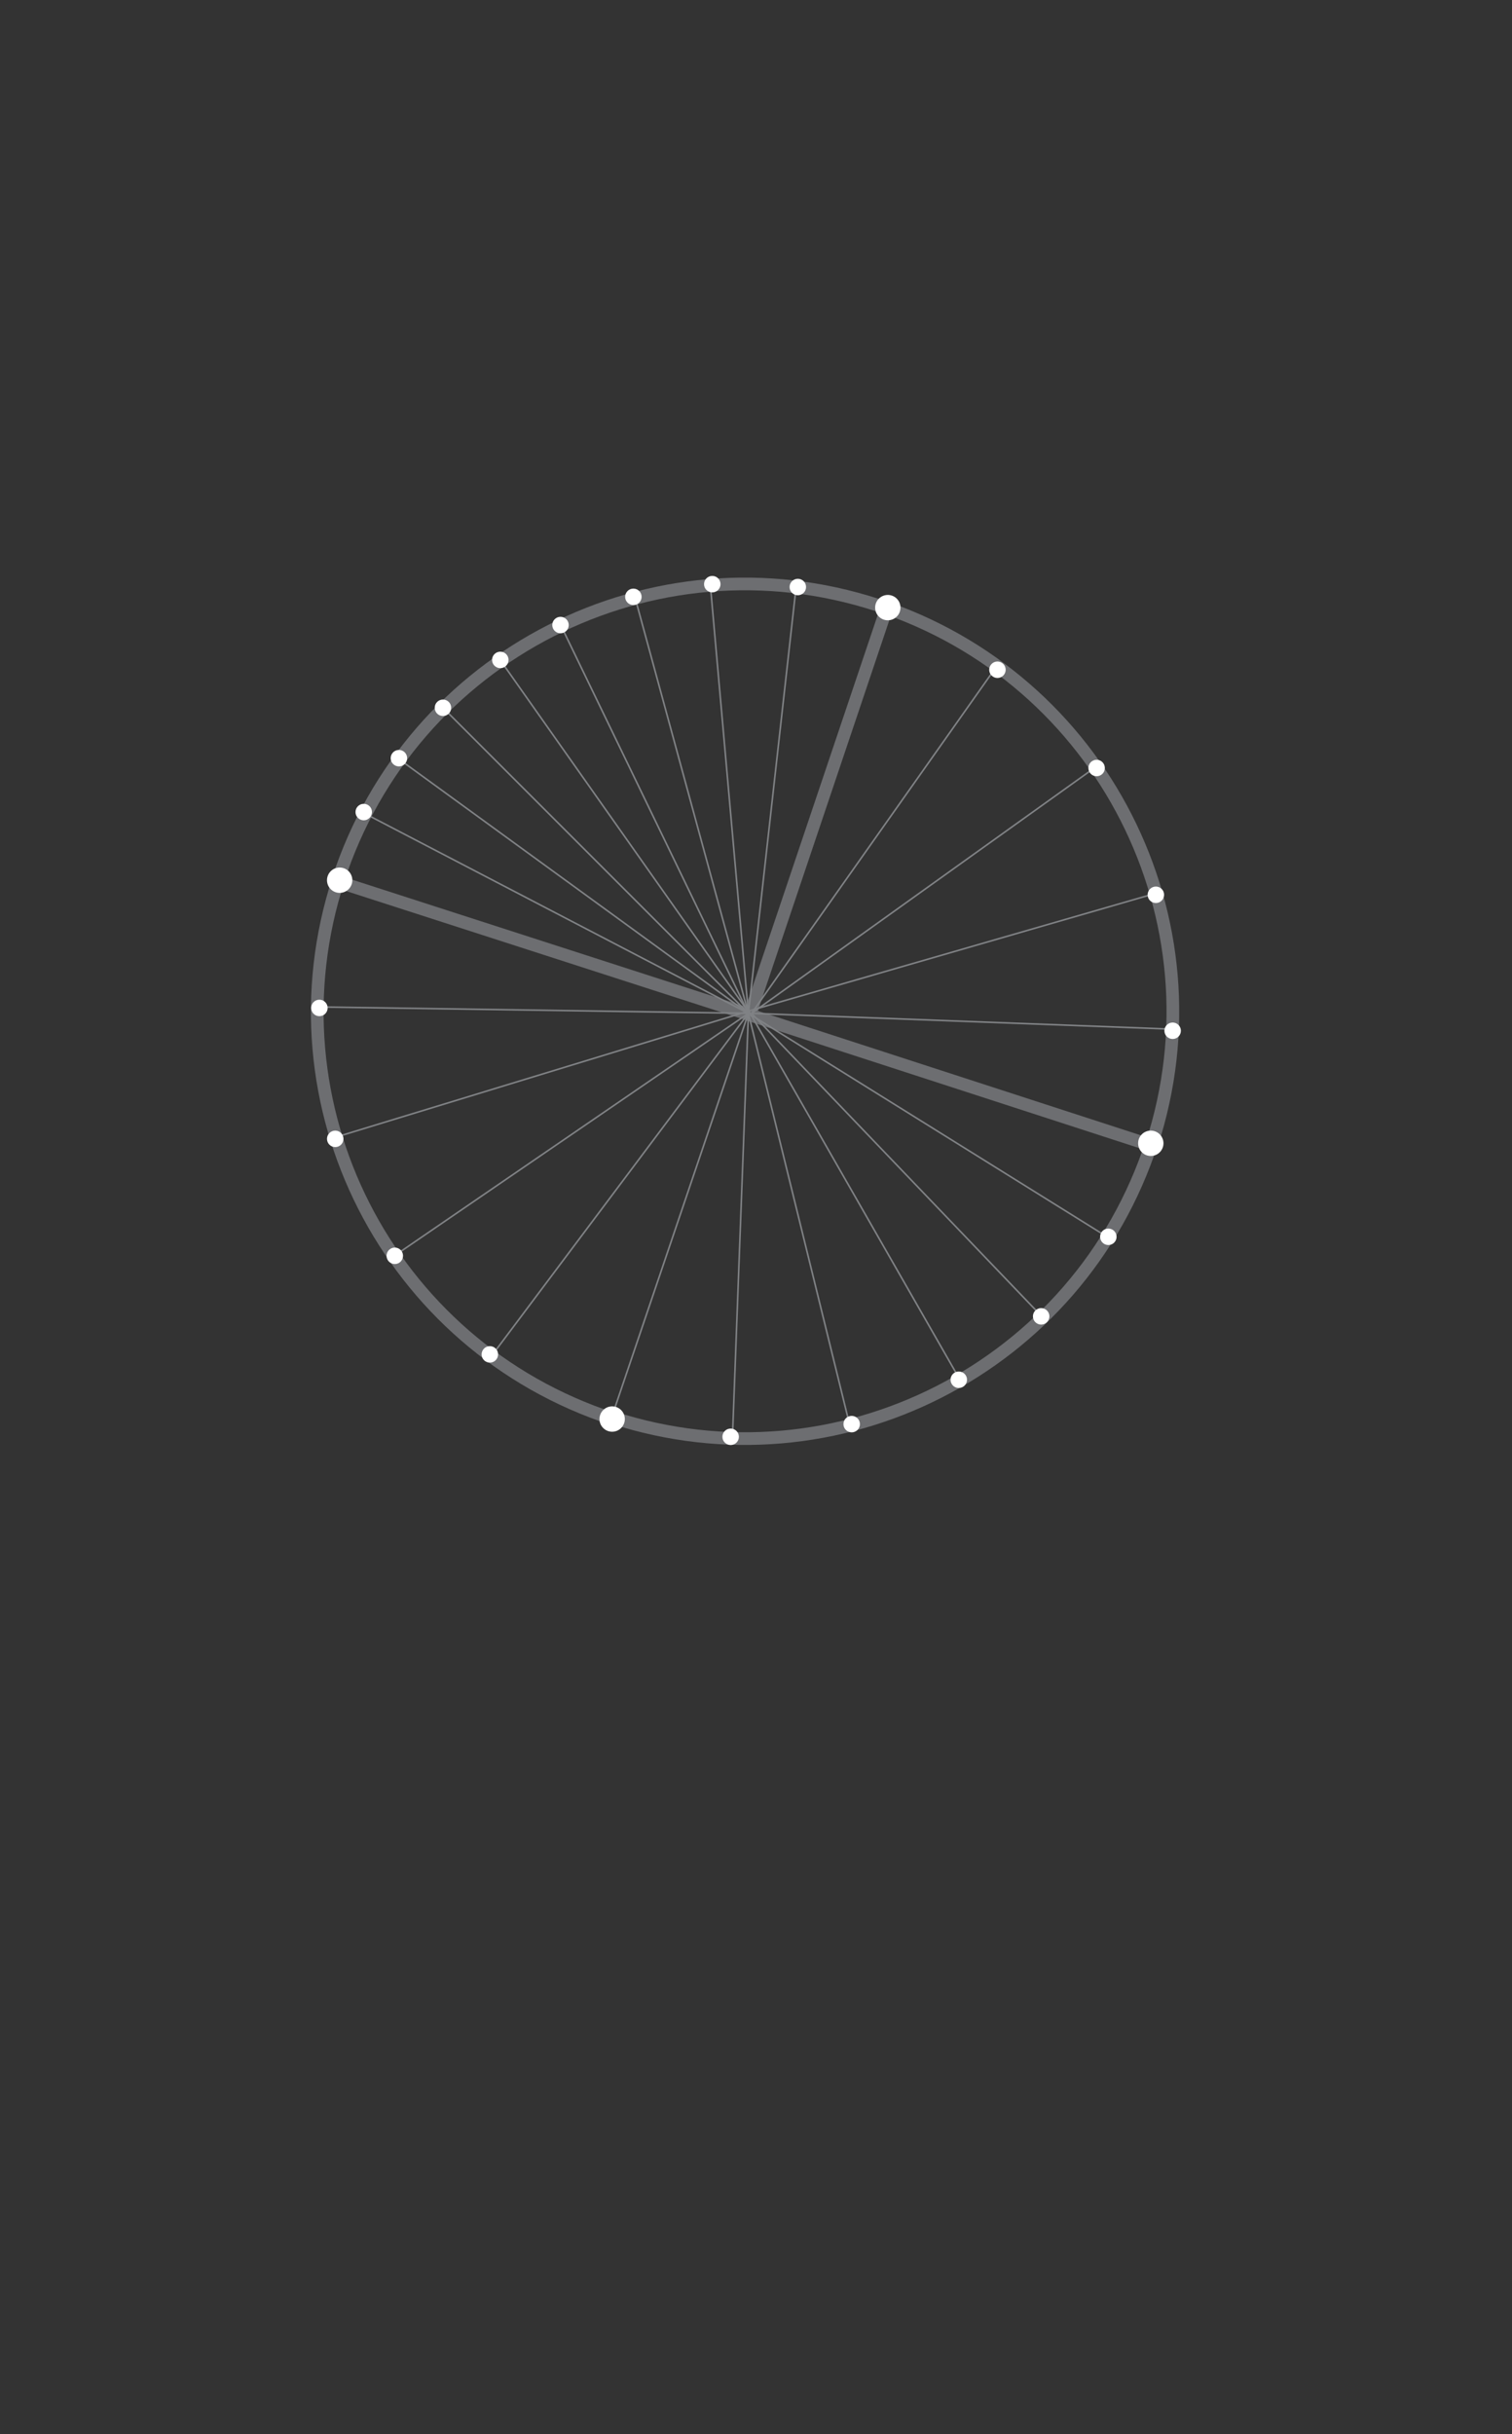 <?xml version="1.0" encoding="utf-8"?>
<!-- Generator: Adobe Illustrator 17.1.0, SVG Export Plug-In . SVG Version: 6.00 Build 0)  -->
<!DOCTYPE svg PUBLIC "-//W3C//DTD SVG 1.1//EN" "http://www.w3.org/Graphics/SVG/1.1/DTD/svg11.dtd">
<svg version="1.1" id="Layer_1" xmlns="http://www.w3.org/2000/svg" xmlns:xlink="http://www.w3.org/1999/xlink" x="0px" y="0px"
	 viewBox="0 0 477.2 768" enable-background="new 0 0 477.2 768" xml:space="preserve">
<rect x="0" y="0" width="477.2" height="768" fill="#333333" stroke="none"/>
<g>
	<g>
		<path fill="none" stroke="#6D6E71" stroke-width="4" stroke-miterlimit="10" d="M363.5,361c23.1-70.9-15.7-147.1-86.7-170.2"/>
		<line fill="none" stroke="#6D6E71" stroke-width="4" stroke-miterlimit="10" x1="364.1" y1="361.6" x2="235.7" y2="319.9"/>
		<path fill="none" stroke="#6D6E71" stroke-width="4" stroke-miterlimit="10" d="M193.3,447.2c70.9,23.1,147.1-15.7,170.2-86.7"/>
		<path fill="none" stroke="#414042" stroke-width="2" stroke-miterlimit="10" d="M235.1,319.3"/>
		<path fill="none" stroke="#6D6E71" stroke-width="4" stroke-miterlimit="10" d="M276.9,190.9c-70.9-23.1-147.1,15.7-170.2,86.7"/>
		<path fill="none" stroke="#6D6E71" stroke-width="4" stroke-miterlimit="10" d="M106.8,277.5c-23.1,70.9,15.7,147.1,86.7,170.2"/>
		<path fill="none" stroke="#414042" stroke-width="2" stroke-miterlimit="10" d="M235.1,319.3"/>
	</g>
	<line fill="none" stroke="#6D6E71" stroke-width="4" stroke-miterlimit="10" x1="239" y1="320.9" x2="106.4" y2="278.1"/>
	<line fill="none" stroke="#6D6E71" stroke-width="4" stroke-miterlimit="10" x1="236.5" y1="320.6" x2="279.6" y2="192.6"/>
	<line fill="none" stroke="#808285" stroke-width="0.5" stroke-miterlimit="10" x1="115.2" y1="256.7" x2="236.2" y2="319.7"/>
	<line fill="none" stroke="#808285" stroke-width="0.5" stroke-miterlimit="10" x1="236.2" y1="319.7" x2="126.2" y2="239.7"/>
	<line fill="none" stroke="#808285" stroke-width="0.5" stroke-miterlimit="10" x1="140.2" y1="223.7" x2="236.2" y2="319.7"/>
	<line fill="none" stroke="#808285" stroke-width="0.5" stroke-miterlimit="10" x1="158.2" y1="208.7" x2="237.2" y2="320.7"/>
	<line fill="none" stroke="#808285" stroke-width="0.5" stroke-miterlimit="10" x1="177.2" y1="197.7" x2="236.2" y2="319.7"/>
	<line fill="none" stroke="#808285" stroke-width="0.5" stroke-miterlimit="10" x1="251.2" y1="185.7" x2="236.2" y2="319.7"/>
	<line fill="none" stroke="#808285" stroke-width="0.5" stroke-miterlimit="10" x1="224.2" y1="184.7" x2="236.2" y2="319.7"/>
	<line fill="none" stroke="#808285" stroke-width="0.5" stroke-miterlimit="10" x1="200.2" y1="187.7" x2="236.2" y2="319.7"/>
	<line fill="none" stroke="#808285" stroke-width="0.5" stroke-miterlimit="10" x1="314.2" y1="210.7" x2="237.2" y2="319.7"/>
	<line fill="none" stroke="#808285" stroke-width="0.5" stroke-miterlimit="10" x1="346.2" y1="241.7" x2="237.2" y2="319.7"/>
	<line fill="none" stroke="#808285" stroke-width="0.5" stroke-miterlimit="10" x1="365.2" y1="281.7" x2="237.2" y2="318.7"/>
	<line fill="none" stroke="#808285" stroke-width="0.5" stroke-miterlimit="10" x1="370.2" y1="324.7" x2="237.2" y2="319.7"/>
	<line fill="none" stroke="#808285" stroke-width="0.5" stroke-miterlimit="10" x1="101.2" y1="317.7" x2="236.2" y2="319.7"/>
	<line fill="none" stroke="#808285" stroke-width="0.5" stroke-miterlimit="10" x1="350.2" y1="390.7" x2="236.2" y2="319.7"/>
	<line fill="none" stroke="#808285" stroke-width="0.5" stroke-miterlimit="10" x1="328.2" y1="414.7" x2="237.2" y2="319.7"/>
	<line fill="none" stroke="#808285" stroke-width="0.5" stroke-miterlimit="10" x1="303.2" y1="435.7" x2="236.2" y2="318.7"/>
	<line fill="none" stroke="#808285" stroke-width="0.5" stroke-miterlimit="10" x1="106.2" y1="358.7" x2="237.2" y2="318.7"/>
	<line fill="none" stroke="#808285" stroke-width="0.5" stroke-miterlimit="10" x1="155.2" y1="427.7" x2="236.2" y2="319.7"/>
	<line fill="none" stroke="#808285" stroke-width="0.5" stroke-miterlimit="10" x1="125.2" y1="395.7" x2="236.2" y2="319.7"/>
	<line fill="none" stroke="#808285" stroke-width="0.5" stroke-miterlimit="10" x1="268.2" y1="449.7" x2="236.2" y2="319.7"/>
	<line fill="none" stroke="#808285" stroke-width="0.5" stroke-miterlimit="10" x1="231.2" y1="452.7" x2="236.2" y2="319.7"/>
	<line fill="none" stroke="#808285" stroke-width="0.5" stroke-miterlimit="10" x1="193.2" y1="446.7" x2="236.2" y2="319.7"/>
	<g>
		<circle fill="#FFFFFF" cx="363.2" cy="360.7" r="4"/>
		<circle fill="#FFFFFF" cx="107.2" cy="277.7" r="4"/>
		<circle fill="#FFFFFF" cx="280.2" cy="191.7" r="4"/>
		<circle fill="#FFFFFF" cx="193.2" cy="447.7" r="4"/>
		<circle fill="#FFFFFF" cx="230.6" cy="453.3" r="2.6"/>
		<circle fill="#FFFFFF" cx="268.8" cy="449.3" r="2.6"/>
		<circle fill="#FFFFFF" cx="302.6" cy="435.3" r="2.6"/>
		<circle fill="#FFFFFF" cx="328.6" cy="415.3" r="2.6"/>
		<circle fill="#FFFFFF" cx="349.8" cy="390.2" r="2.6"/>
		<circle fill="#FFFFFF" cx="105.8" cy="359.3" r="2.6"/>
		<circle fill="#FFFFFF" cx="100.8" cy="318" r="2.6"/>
		<circle fill="#FFFFFF" cx="124.6" cy="396.2" r="2.6"/>
		<circle fill="#FFFFFF" cx="154.6" cy="427.3" r="2.6"/>
		<circle fill="#FFFFFF" cx="114.8" cy="256.2" r="2.6"/>
		<circle fill="#FFFFFF" cx="199.9" cy="188.3" r="2.6"/>
		<circle fill="#FFFFFF" cx="251.8" cy="185.2" r="2.6"/>
		<circle fill="#FFFFFF" cx="125.9" cy="239.2" r="2.6"/>
		<circle fill="#FFFFFF" cx="157.9" cy="208.2" r="2.6"/>
		<circle fill="#FFFFFF" cx="176.9" cy="197.2" r="2.6"/>
		<circle fill="#FFFFFF" cx="224.8" cy="184.3" r="2.6"/>
		<circle fill="#FFFFFF" cx="139.8" cy="223.3" r="2.6"/>
		<circle fill="#FFFFFF" cx="314.8" cy="211.3" r="2.6"/>
		<circle fill="#FFFFFF" cx="364.8" cy="282.3" r="2.6"/>
		<circle fill="#FFFFFF" cx="346.1" cy="242.3" r="2.6"/>
		<circle fill="#FFFFFF" cx="370.1" cy="325.2" r="2.6"/>
	</g>
</g>
</svg>
